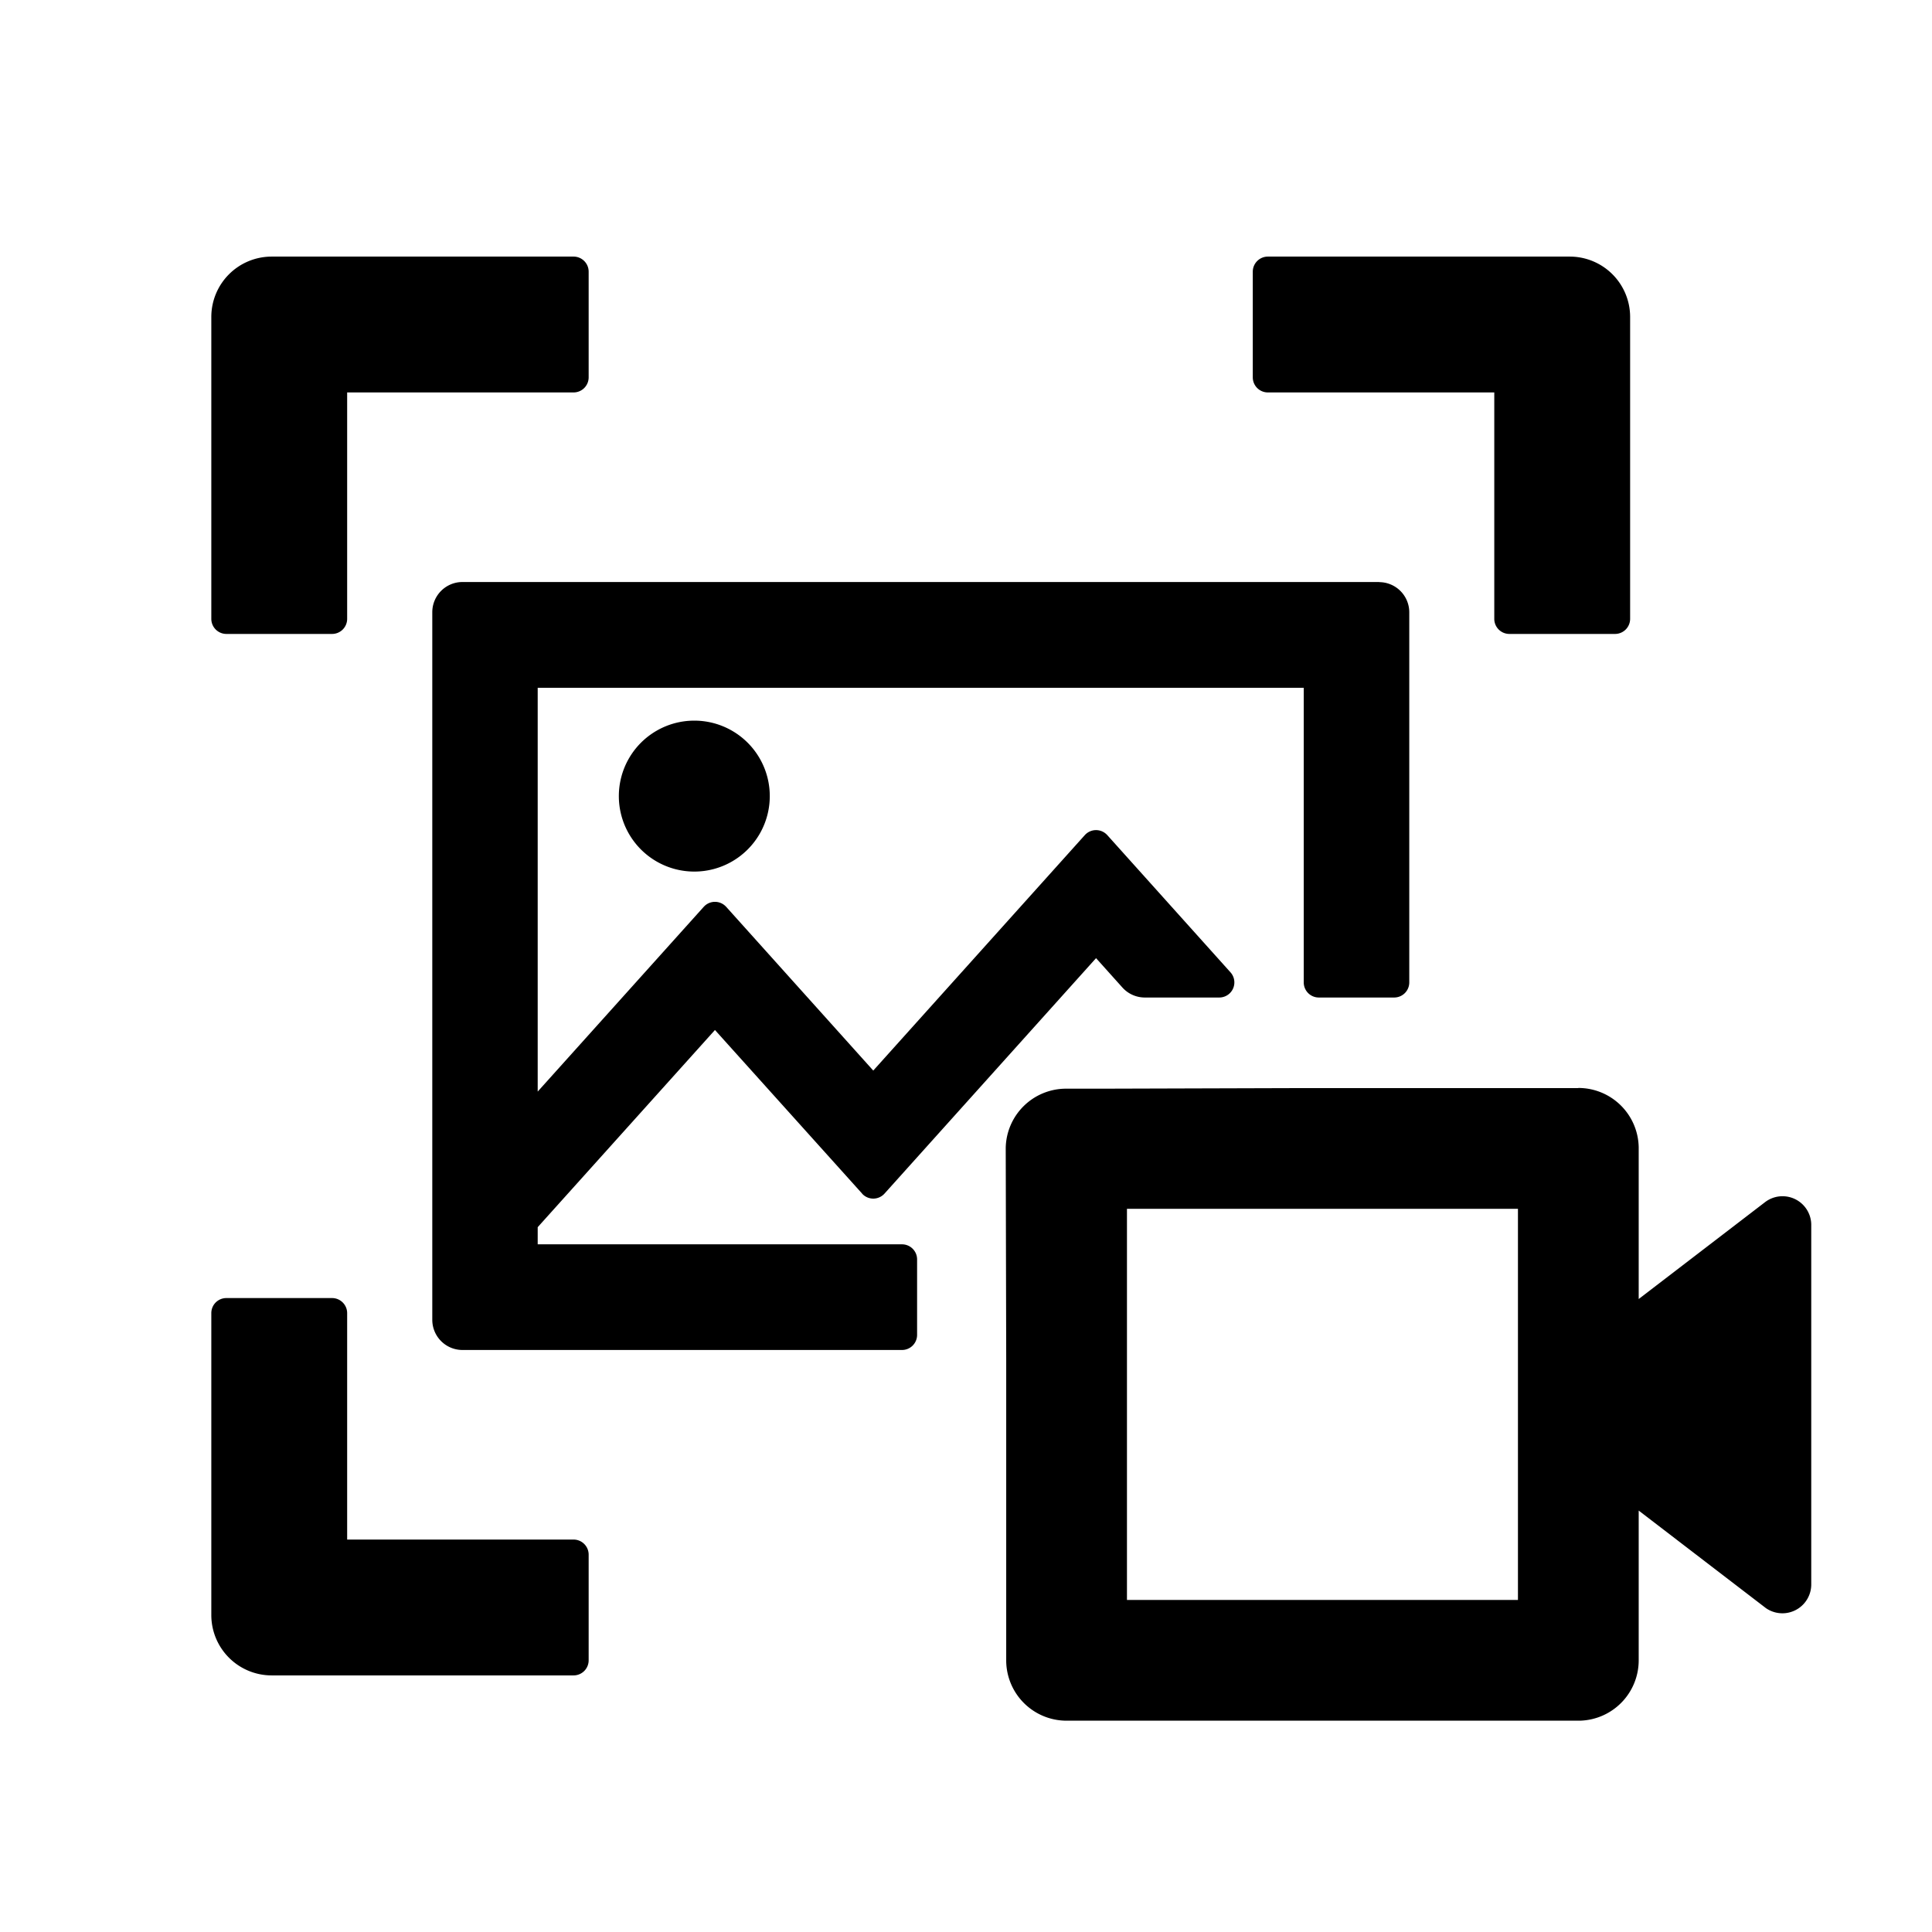 <?xml version="1.0" standalone="no"?><!DOCTYPE svg PUBLIC "-//W3C//DTD SVG 1.1//EN" "http://www.w3.org/Graphics/SVG/1.1/DTD/svg11.dtd"><svg t="1679049623595" class="icon" viewBox="0 0 1024 1024" version="1.1" xmlns="http://www.w3.org/2000/svg" p-id="2826" xmlns:xlink="http://www.w3.org/1999/xlink" width="200" height="200"><path d="M836.544 576.64a32 32 0 0 1 32 31.488v80.384l66.944-51.328A15.232 15.232 0 0 1 960 648.896v190.976a15.296 15.296 0 0 1-24.192 12.352l-0.32-0.256-66.944-51.328V880a32 32 0 0 1-31.424 32H565.312a32 32 0 0 1-32-31.488V720.256l-0.256-111.808a32 32 0 0 1 31.488-31.424H584l108.288-0.32h144.256zM176 688c4.416 0 8 3.584 8 8v120h120c4.416 0 8 3.584 8 8v56a8 8 0 0 1-8 8H144a32 32 0 0 1-32-32V696c0-4.48 3.584-8 8-8h56z m628.544-47.296H597.312V848h207.232V640.704z m-73.6-332.16a16 16 0 0 1 16 16v196.16a8 8 0 0 1-7.936 8h-40a8 8 0 0 1-8-8v-156.16H284.992V578.56l88-97.92a8 8 0 0 1 0.384-0.384l0.192-0.192a8 8 0 0 1 11.136 0.384l0.192 0.192 77.952 86.784 112.128-124.8a8 8 0 0 1 11.712-0.192l0.192 0.192 65.28 72.704a8 8 0 0 1-5.888 13.376h-39.36a16 16 0 0 1-11.968-5.248l-14.016-15.616L468.8 632.64a8 8 0 0 1-11.712 0.192l-0.192-0.256-77.952-86.656-93.952 104.512v9.088H478.08c4.416 0 8 3.584 8 8v40a8 8 0 0 1-8 8H245.12a16 16 0 0 1-16-16V324.48a16 16 0 0 1 16-16h485.952zM368 381.952a40 40 0 1 1 0 80 40 40 0 0 1 0-80zM832 136a32 32 0 0 1 32 32v160a8 8 0 0 1-8 8h-56a8 8 0 0 1-8-7.744V208H672a8 8 0 0 1-8-8v-56c0-4.416 3.584-8 8-8h160z m-528 0c4.416 0 8 3.584 8 8v56a8 8 0 0 1-8 8H184v120a8 8 0 0 1-8 8h-56a8 8 0 0 1-8-8V168a32 32 0 0 1 32-32h160z" p-id="2827"></path></svg>